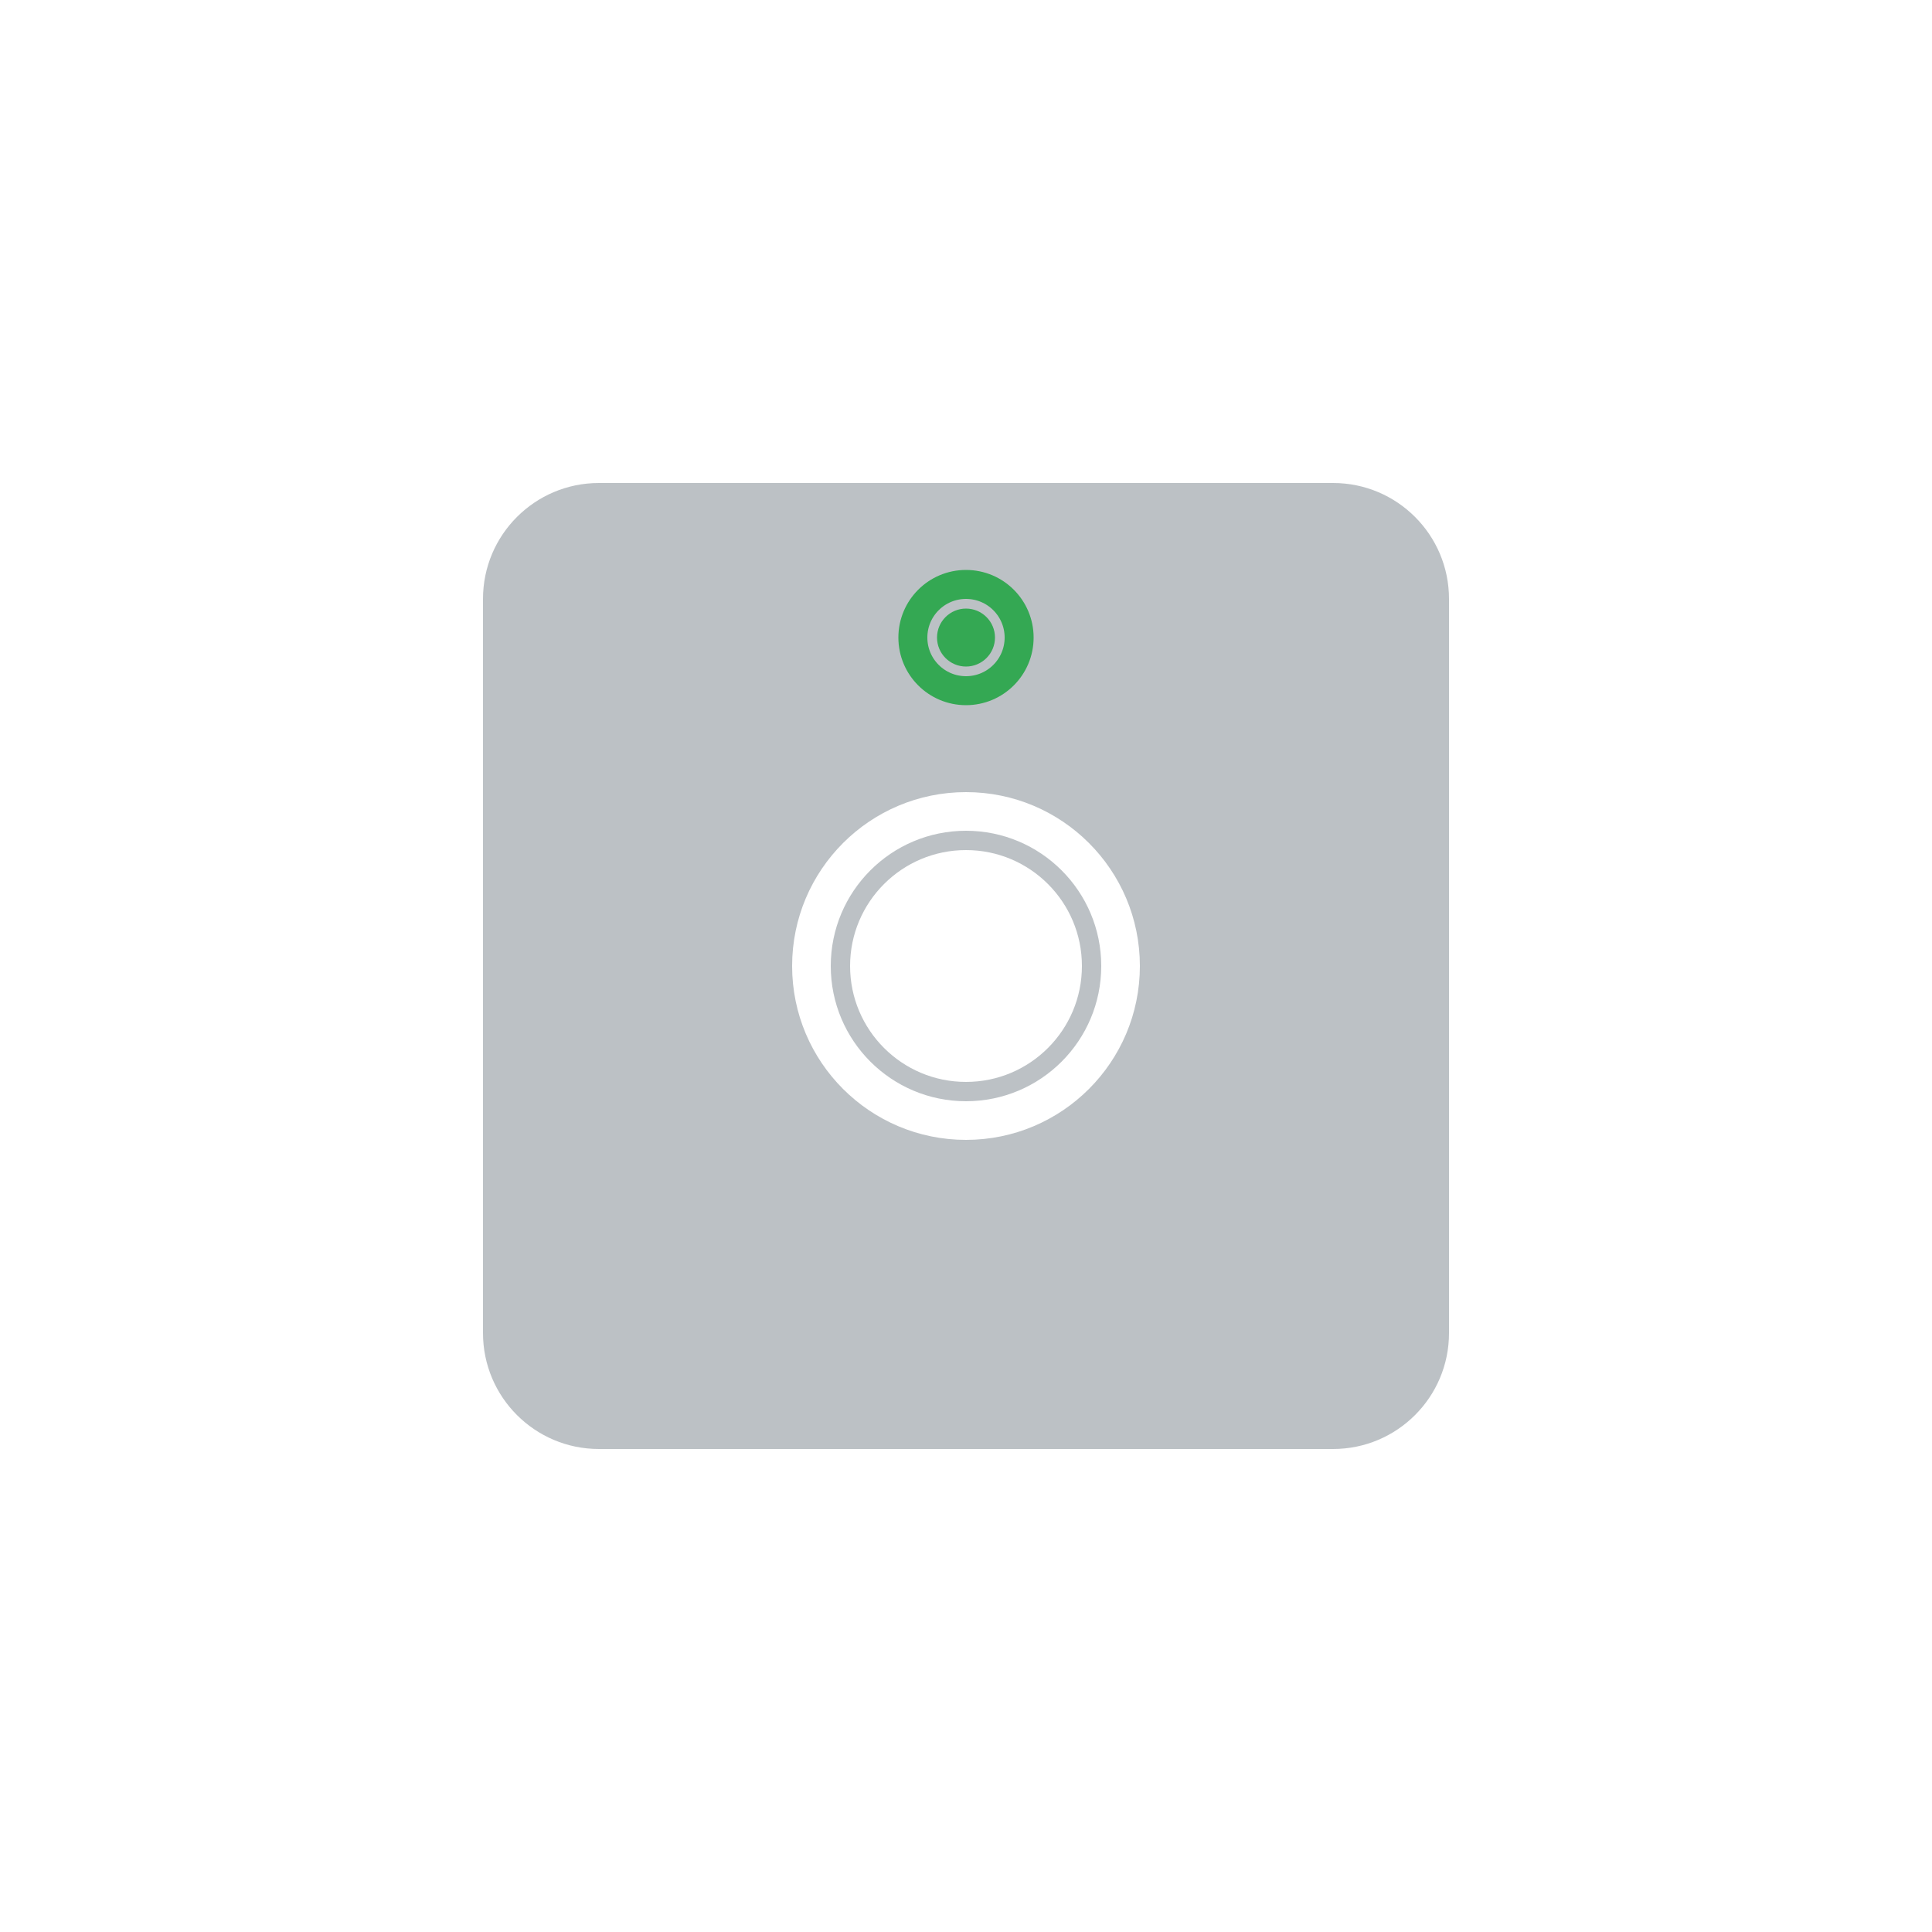 <svg width="100" height="100" viewBox="0 0 100 100" fill="none" xmlns="http://www.w3.org/2000/svg">
<g clip-path="url(#clip0_1_1394)">
<g filter="url(#filter0_d_1_1394)">
<path d="M80 8H20C14.477 8 10 12.477 10 18V78C10 83.523 14.477 88 20 88H80C85.523 88 90 83.523 90 78V18C90 12.477 85.523 8 80 8Z" fill="white"/>
<path d="M69 23H31C27.686 23 25 25.686 25 29V67C25 70.314 27.686 73 31 73H69C72.314 73 75 70.314 75 67V29C75 25.686 72.314 23 69 23Z" fill="#BCC1C5"/>
<path d="M50 57C54.971 57 59 52.971 59 48C59 43.029 54.971 39 50 39C45.029 39 41 43.029 41 48C41 52.971 45.029 57 50 57Z" fill="white"/>
<path d="M50 32.5C50.828 32.5 51.5 31.828 51.5 31C51.5 30.172 50.828 29.5 50 29.5C49.172 29.5 48.5 30.172 48.5 31C48.5 31.828 49.172 32.5 50 32.5Z" fill="#34A853"/>
<path d="M50 54.5C53.59 54.5 56.5 51.59 56.5 48C56.5 44.41 53.59 41.5 50 41.5C46.41 41.5 43.5 44.41 43.5 48C43.5 51.59 46.41 54.5 50 54.5Z" stroke="#BCC1C5"/>
<path d="M50 33.75C51.519 33.75 52.75 32.519 52.75 31C52.75 29.481 51.519 28.25 50 28.25C48.481 28.25 47.25 29.481 47.25 31C47.25 32.519 48.481 33.75 50 33.75Z" stroke="#34A853" stroke-width="1.5"/>
</g>
</g>
<defs>
<filter id="filter0_d_1_1394" x="0" y="0" width="100" height="100" filterUnits="userSpaceOnUse" color-interpolation-filters="sRGB">
<feFlood flood-opacity="0" result="BackgroundImageFix"/>
<feColorMatrix in="SourceAlpha" type="matrix" values="0 0 0 0 0 0 0 0 0 0 0 0 0 0 0 0 0 0 127 0" result="hardAlpha"/>
<feOffset dy="2"/>
<feGaussianBlur stdDeviation="5"/>
<feColorMatrix type="matrix" values="0 0 0 0 0 0 0 0 0 0 0 0 0 0 0 0 0 0 0.5 0"/>
<feBlend mode="normal" in2="BackgroundImageFix" result="effect1_dropShadow_1_1394"/>
<feBlend mode="normal" in="SourceGraphic" in2="effect1_dropShadow_1_1394" result="shape"/>
</filter>
<clipPath id="clip0_1_1394">
<rect width="100" height="100" fill="white"/>
</clipPath>
</defs>
</svg>
